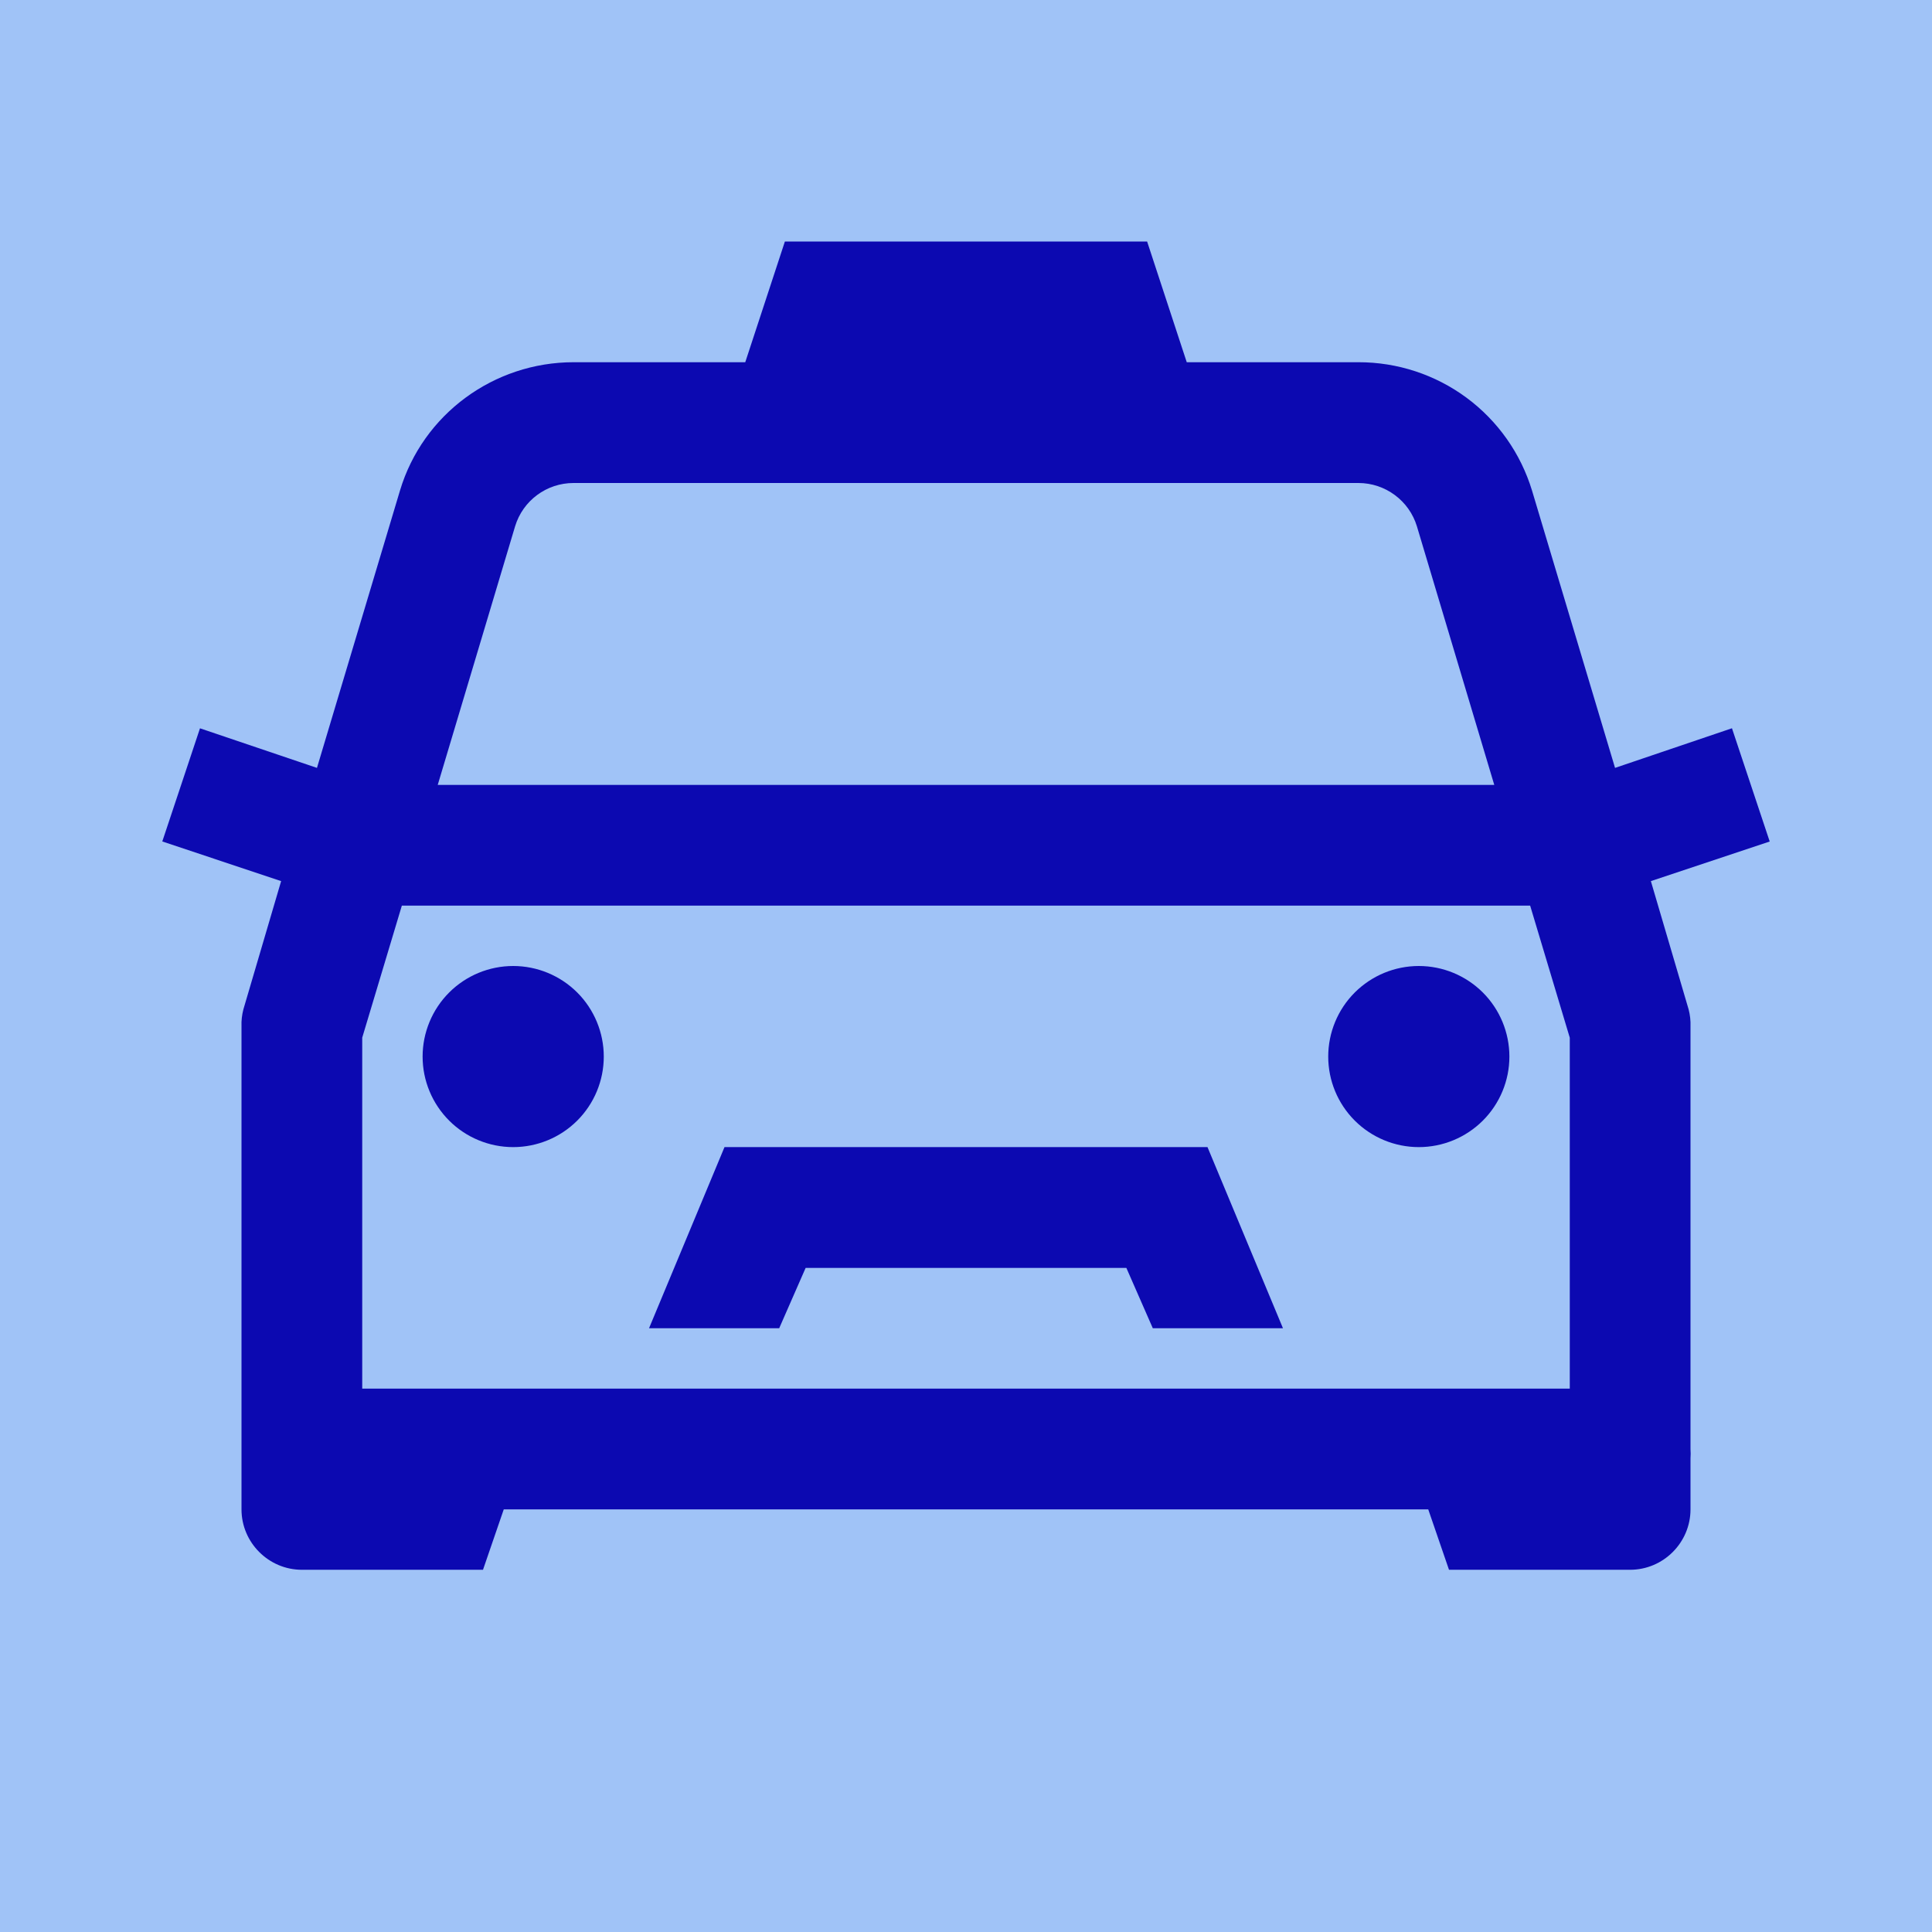<svg width="35" height="35" viewBox="0 0 35 35" fill="none" xmlns="http://www.w3.org/2000/svg">
<rect width="35" height="35" fill="#F5F5F5"/>
<rect width="987" height="1303" transform="translate(-429 -633)" fill="white"/>
<circle cx="16.5" cy="17.5" r="27.5" fill="#A0C3F7"/>
<path d="M14.219 4.375L13.501 6.562H10.391C8.947 6.562 7.661 7.503 7.246 8.887L5.742 13.911L3.623 13.194L2.94 15.244L5.093 15.962L4.409 18.286C4.383 18.387 4.371 18.49 4.375 18.594V27.344C4.375 27.945 4.867 28.438 5.469 28.438H8.75L9.126 27.344H25.874L26.25 28.438H29.531C30.133 28.438 30.625 27.945 30.625 27.344V26.421C30.629 26.366 30.629 26.306 30.625 26.25V18.594C30.629 18.49 30.617 18.387 30.591 18.286L29.907 15.962L32.06 15.245L31.376 13.193L29.258 13.911L27.754 8.887C27.549 8.213 27.133 7.623 26.566 7.204C26 6.786 25.314 6.561 24.609 6.562H21.499L20.781 4.375H14.219ZM10.391 8.75H24.609C25.096 8.75 25.528 9.07 25.669 9.536L27.07 14.219H7.93L9.331 9.536C9.473 9.066 9.904 8.75 10.391 8.75ZM7.28 16.406H27.72L28.438 18.799V25.156H6.562V18.798L7.28 16.406ZM9.297 17.5C8.862 17.5 8.444 17.673 8.137 17.98C7.829 18.288 7.656 18.706 7.656 19.141C7.656 19.576 7.829 19.993 8.137 20.301C8.444 20.608 8.862 20.781 9.297 20.781C9.732 20.781 10.149 20.608 10.457 20.301C10.765 19.993 10.938 19.576 10.938 19.141C10.938 18.706 10.765 18.288 10.457 17.98C10.149 17.673 9.732 17.5 9.297 17.5ZM25.703 17.5C25.268 17.5 24.851 17.673 24.543 17.98C24.235 18.288 24.062 18.706 24.062 19.141C24.062 19.576 24.235 19.993 24.543 20.301C24.851 20.608 25.268 20.781 25.703 20.781C26.138 20.781 26.555 20.608 26.863 20.301C27.171 19.993 27.344 19.576 27.344 19.141C27.344 18.706 27.171 18.288 26.863 17.98C26.555 17.673 26.138 17.5 25.703 17.5ZM13.125 20.781L11.758 24.062H14.116L14.595 22.969H20.405L20.884 24.062H23.242L21.875 20.781H13.125Z" fill="#0C09B1"/>
</svg>
